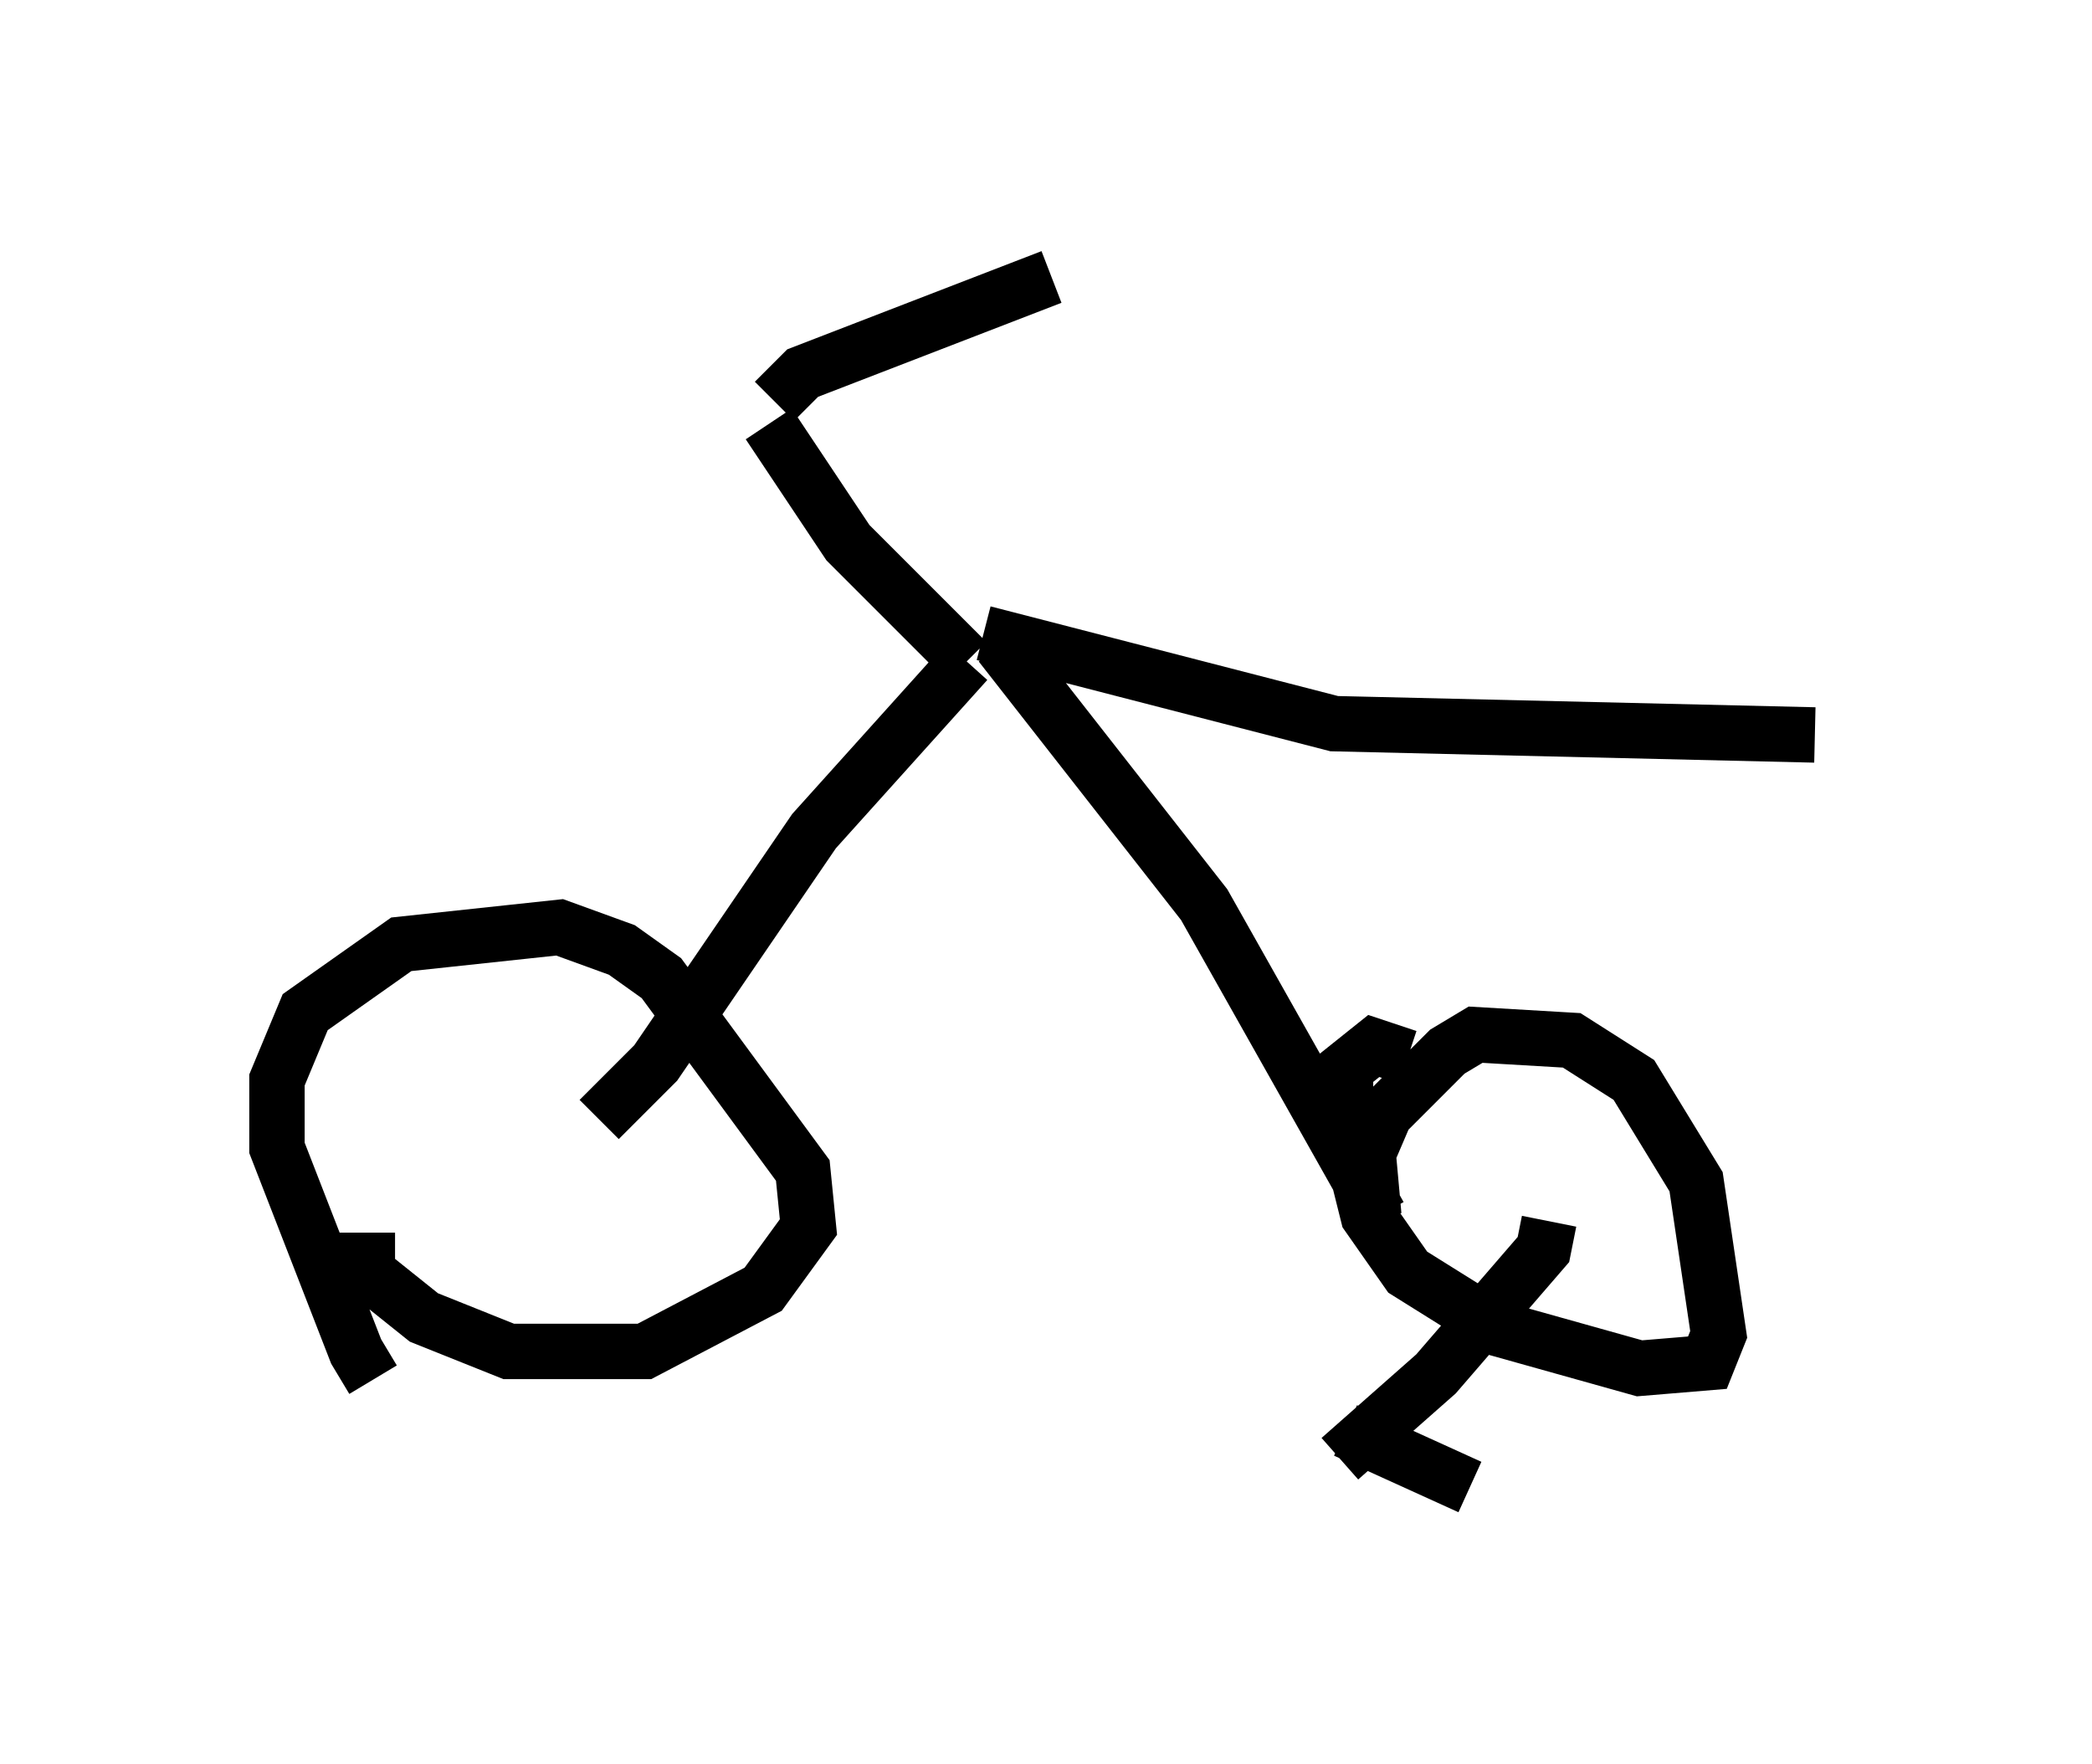 <?xml version="1.0" encoding="utf-8" ?>
<svg baseProfile="full" height="31.846" version="1.1" width="37.767" xmlns="http://www.w3.org/2000/svg" xmlns:ev="http://www.w3.org/2001/xml-events" xmlns:xlink="http://www.w3.org/1999/xlink"><defs /><rect fill="white" height="31.846" width="37.767" x="0" y="0" /><path d="M7.348, 25.009 m-0.613, -0.102 l-0.306, -0.51 -1.429, -3.675 l0.0, -1.225 0.51, -1.225 l1.735, -1.225 2.858, -0.306 l1.123, 0.408 0.715, 0.51 l2.552, 3.471 0.102, 1.021 l-0.817, 1.123 -2.144, 1.123 l-2.45, 0.0 -1.531, -0.613 l-1.021, -0.817 0.0, -0.715 m4.185, -2.042 l1.021, -1.021 2.858, -4.185 l2.756, -3.063 m0.0, 0.0 l-2.144, -2.144 -1.429, -2.144 m0.102, -0.408 l0.51, -0.51 4.492, -1.735 m-1.225, 6.431 l6.329, 1.633 8.677, 0.204 m-14.7, -1.633 l3.675, 4.696 3.165, 5.615 m-0.102, 0.0 l-0.102, -1.123 0.306, -0.715 l1.123, -1.123 0.51, -0.306 l1.735, 0.102 1.123, 0.715 l1.123, 1.838 0.408, 2.756 l-0.204, 0.51 -1.225, 0.102 l-2.552, -0.715 -1.633, -1.021 l-0.715, -1.021 -0.408, -1.633 l0.0, -1.021 0.51, -0.408 l0.613, 0.204 m2.552, 2.96 l-0.102, 0.51 -1.94, 2.246 l-1.735, 1.531 m0.102, -0.51 l2.246, 1.021 " fill="none" stroke="black" stroke-width="1" /></svg>